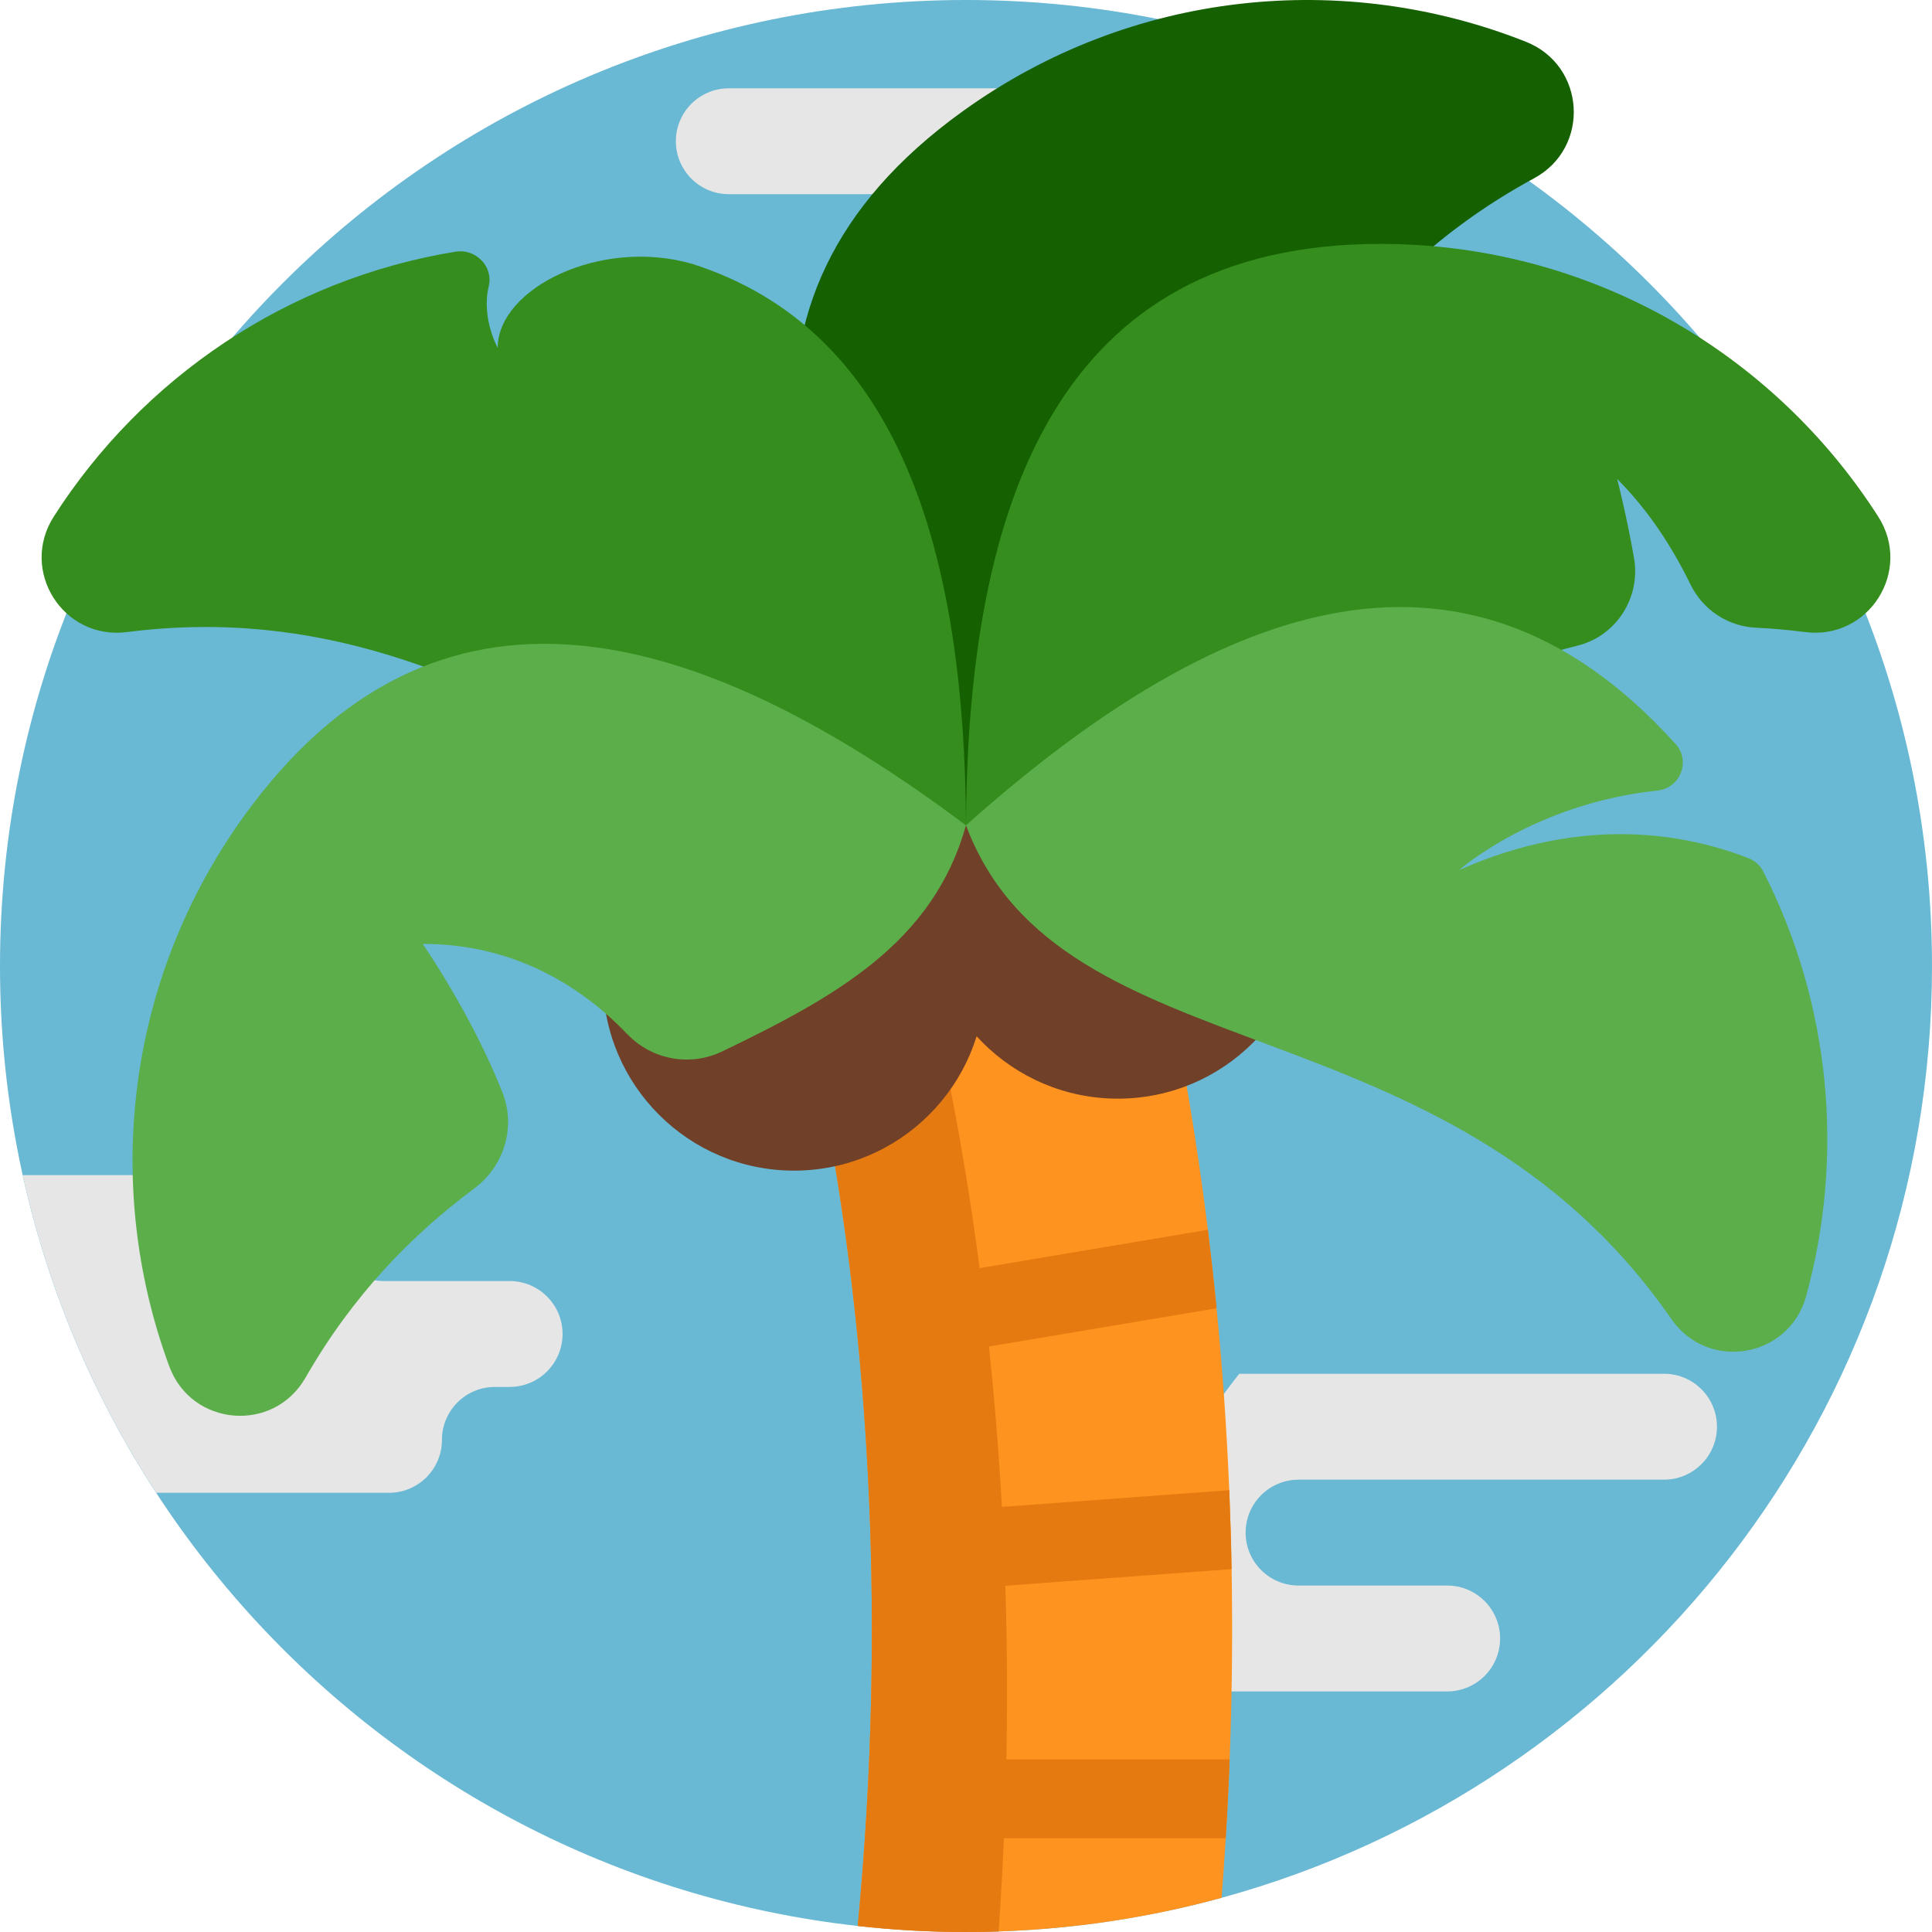 <svg height="512pt" viewBox="0 0 512 512" width="512pt" xmlns="http://www.w3.org/2000/svg"><path d="m512 256c0 117.938-79.758 217.246-188.27 246.941-18.902 5.172-38.691 8.234-59.078 8.914-2.875.094-5.758.145-8.652.145-9.695 0-19.277-.543-28.691-1.598-127.887-14.254-227.309-122.715-227.309-254.402 0-141.387 114.613-256 256-256s256 114.613 256 256zm0 0" fill="#69b8d4"/><g fill="#e6e6e6"><path d="m149.086 353.52c0 7.742-6.289 14.035-14.031 14.035h-3.898c-3.879 0-7.387 1.566-9.926 4.105-2.539 2.539-4.109 6.039-4.109 9.914 0 7.754-6.289 14.035-14.031 14.035h-61.691c-15.328-23.5-26.887-49.664-33.844-77.656-.543-2.164-1.055-4.348-1.527-6.531h67.629c7.75 0 14.031 6.281 14.031 14.031 0 7.754 6.281 14.035 14.035 14.035h33.332c3.875 0 7.375 1.566 9.914 4.105 2.551 2.539 4.117 6.051 4.117 9.926zm0 0"/><path d="m455.012 378.094c0 3.867-1.566 7.379-4.105 9.918-2.539 2.539-6.051 4.117-9.926 4.117h-96.84c-7.754 0-14.035 6.277-14.035 14.031 0 3.867 1.566 7.379 4.105 9.918 2.539 2.539 6.051 4.105 9.93 4.105h39.371c7.754 0 14.031 6.289 14.031 14.031 0 3.879-1.566 7.387-4.105 9.926s-6.051 4.109-9.926 4.109h-98.754c9.27-30.93 24.219-59.395 43.656-84.188h112.566c7.754 0 14.031 6.277 14.031 14.031zm0 0"/><path d="m293.453 74.215c0 1.371-.012 2.738-.035 4.098-.156 9.906-.875 19.676-2.129 29.277h-63.801c-3.879 0-7.379-1.578-9.918-4.117-2.539-2.539-4.105-6.051-4.105-9.914 0-7.754 6.277-14.035 14.023-14.035h3.906c3.875 0 7.379-1.566 9.918-4.105 2.539-2.539 4.105-6.051 4.105-9.926 0-7.754-6.281-14.035-14.023-14.035h-38.254c-3.867 0-7.375-1.566-9.914-4.105-2.539-2.539-4.117-6.051-4.117-9.926 0-7.742 6.289-14.023 14.031-14.023h95.266c3.309 16.426 5.047 33.418 5.047 50.812zm0 0"/></g><path d="m325.871 466.242c-.262 6.879-.605 13.848-1.043 20.898-.312 5.215-.68 10.48-1.098 15.801-21.566 5.902-44.281 9.059-67.73 9.059-9.695 0-19.277-.543-28.691-1.598 7.879-82.797 2.027-151.375-5.551-198.562-10.887-67.699-27.594-107.426-27.762-107.824l30.969-13.383 56.562-24.453c1.809 4.191 26.57 62.621 38.578 159.723.824 6.75 1.598 13.691 2.297 20.805 1.504 15.258 2.664 31.336 3.367 48.211.281 6.844.488 13.816.613 20.91.293 16.176.148 32.988-.512 50.414zm0 0" fill="#ff931f"/><path d="m264.652 511.855c-2.875.094-5.758.145-8.652.145-9.695 0-19.277-.543-28.691-1.598 7.879-82.797 2.027-151.375-5.551-198.562-10.887-67.699-27.594-107.426-27.762-107.824l30.969-13.383c11.797 30.75 51.684 149.441 39.688 321.223zm0 0" fill="#e57a10"/><path d="m261.086 259.578c0 27.977-22.68 50.652-50.652 50.652s-50.648-22.676-50.648-50.652c0-27.973 22.676-50.648 50.648-50.648s50.652 22.676 50.652 50.648zm0 0" fill="#704028"/><path d="m346.906 240.508c0 27.973-22.676 50.648-50.652 50.648-27.973 0-50.648-22.676-50.648-50.648 0-27.973 22.676-50.652 50.648-50.652 27.977 0 50.652 22.68 50.652 50.652zm0 0" fill="#704028"/><path d="m256 218.719c-49.488-69.504-70.391-139.191-.887-189.219 44.98-32.379 101.324-37.445 149.281-18.426 15.84 6.281 17.141 28.055 2.16 36.172-92.293 49.984-80.984 153.777-150.555 171.473zm0 0" fill="#156000"/><path d="m256 218.719c-66.801 26.277-118.262-64.566-222.363-51.211-16.906 2.164-28.57-16.27-19.383-30.617 23.461-36.648 61.758-62.879 106.426-70.191 5.367-.879 10.105 3.883 8.844 9.172-2.023 8.484 2.375 16.32 2.375 16.32 0-15.777 27.293-29.309 51.598-22.246.008 0 .02 0 .031.012 1.473.469 2.926.969 4.344 1.504.18.062.355.137.535.207 51.555 19.582 67.238 77.879 67.594 147.051zm0 0" fill="#358d1e"/><path d="m256 218.723c-8.684 31.012-34.305 45.336-64.637 59.93-8.492 4.082-18.621 2.203-25.137-4.602-11.105-11.609-28.863-23.91-54.211-23.91 0 0 12.898 18.508 21.133 39.363 3.617 9.16.473 19.531-7.426 25.414-16.641 12.398-32.195 28.254-44.766 50.191-8.469 14.785-30.211 12.953-36.102-3.027-17.867-48.406-11.457-104.602 22.004-148.789 51.688-68.289 120.84-45.711 189.141 5.43zm0 0" fill="#5cae4a"/><path d="m478.363 167.5c-4.445-.57-8.793-.949-13.047-1.156-7.449-.359-14.062-4.766-17.328-11.469-4.617-9.484-10.922-19.445-19.426-27.949.125.492 2.367 9.102 4.457 20.852 1.863 10.488-4.605 20.742-14.941 23.316-66.547 16.59-109.574 68.281-162.078 47.629.438-85.32 24.184-154.086 109.82-154.086 55.43 0 104.113 28.801 131.922 72.258 9.184 14.348-2.469 32.785-19.379 30.605zm0 0" fill="#358d1e"/><path d="m478.656 343.469c-4.504 16.426-26.008 20.113-35.715 6.102-59.797-86.258-161.727-63.633-186.941-130.852 63.664-56.812 130.633-85.223 187.977-21.621.035.039.07.078.105.117 4.055 4.504 1.176 11.664-4.855 12.293-32.605 3.418-52.52 21.059-52.52 21.059 33.047-14.695 60.23-9.57 76.711-3.113 1.668.652 3.043 1.891 3.855 3.484 17.914 35.152 21.559 75.426 11.383 112.531zm0 0" fill="#5cae4a"/><path d="m322.402 346.707-73.195 12.289-3.457-20.605 74.355-12.488c.824 6.75 1.598 13.691 2.297 20.805zm0 0" fill="#e57a10"/><path d="m326.383 415.828-71.332 5.246-1.539-20.848 72.258-5.309c.281 6.844.488 13.816.613 20.91zm0 0" fill="#e57a10"/><path d="m325.871 466.242c-.262 6.879-.605 13.848-1.043 20.898h-74.629v-20.898zm0 0" fill="#e57a10"/></svg>